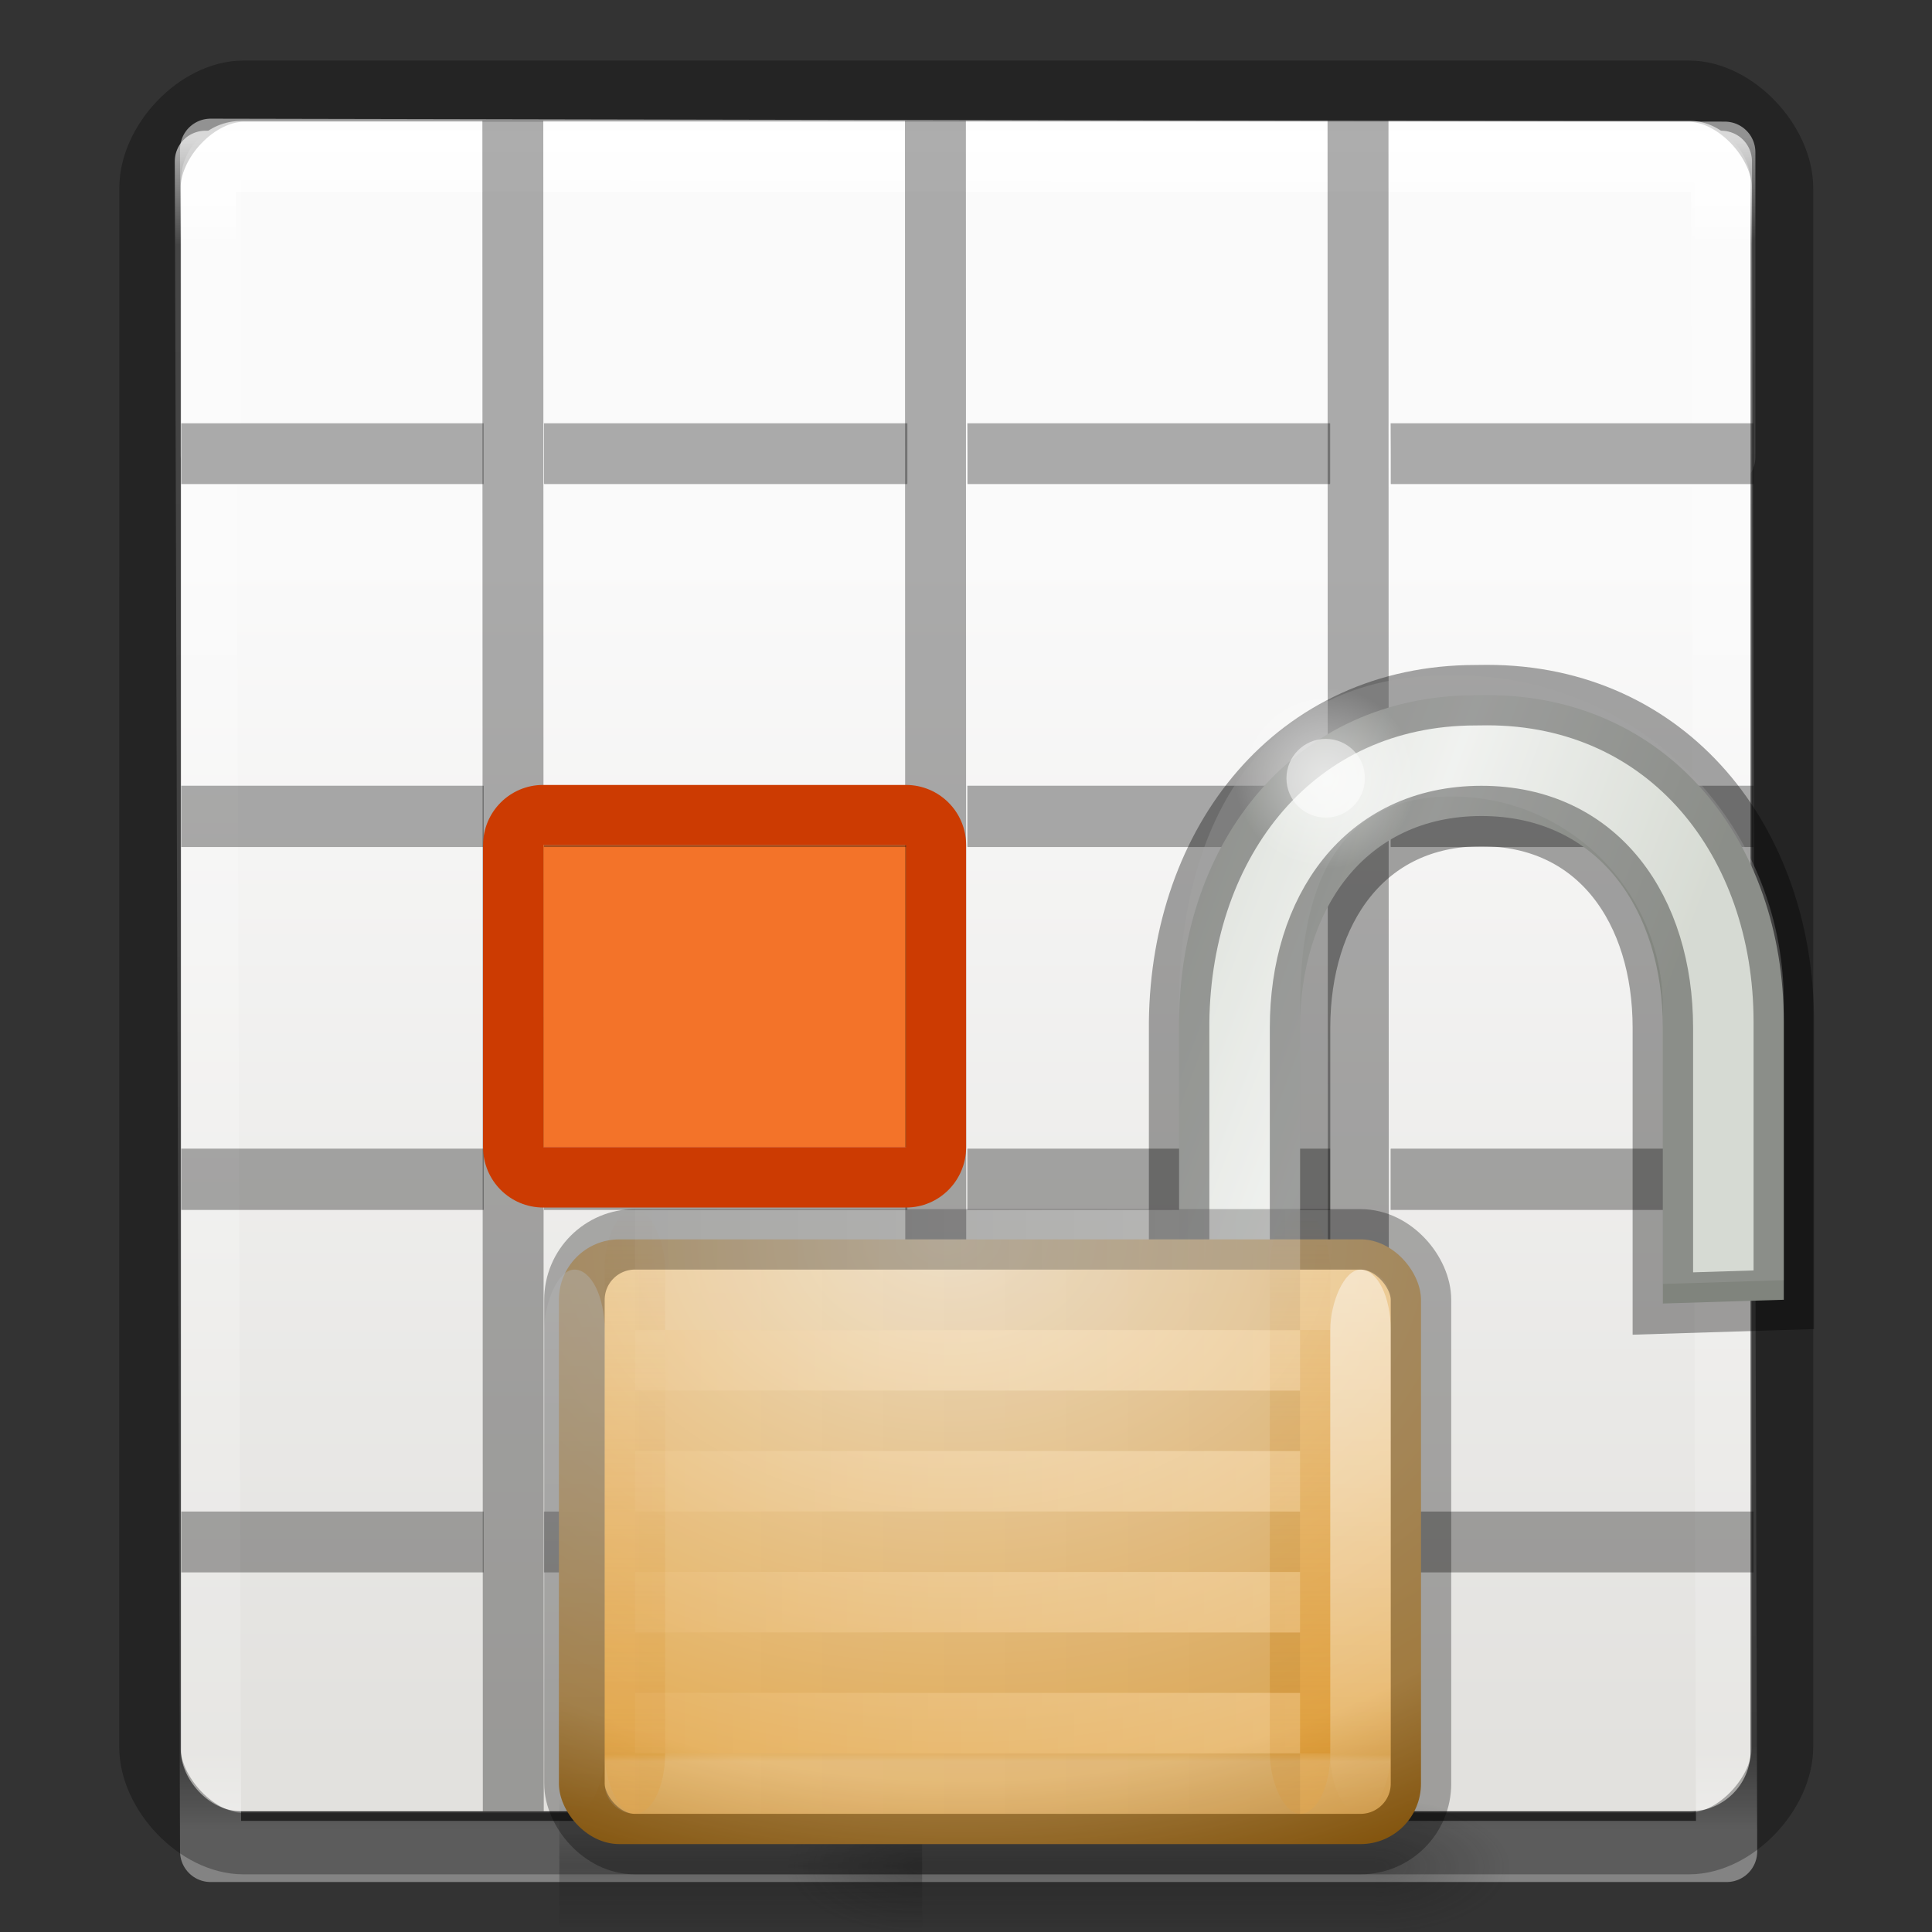 <svg height="32" viewBox="0 0 8.467 8.467" width="32" xmlns="http://www.w3.org/2000/svg" xmlns:xlink="http://www.w3.org/1999/xlink"><rect x="0" y="0" width="8.467" height="8.467" fill="#333333" stroke="none"/><linearGradient id="a" gradientTransform="matrix(.419 0 0 .471 13.837 8.782)" gradientUnits="userSpaceOnUse" x1="11.276" x2="31.421" y1="8.963" y2="17.462"><stop offset="0" stop-color="#cad0c6"/><stop offset=".5" stop-color="#eaece9"/><stop offset="1" stop-color="#c5cbc0"/></linearGradient><radialGradient id="b" cx="18.031" cy="6.281" gradientTransform="matrix(.47 0 0 .471 13.451 8.918)" gradientUnits="userSpaceOnUse" r="3.182" xlink:href="#c"/><linearGradient id="c"><stop offset="0" stop-color="#fff"/><stop offset="1" stop-color="#fff" stop-opacity="0"/></linearGradient><radialGradient id="d" cx="4.993" cy="43.5" gradientTransform="matrix(.902 0 0 .45 18.245 10.301)" gradientUnits="userSpaceOnUse" r="2.5" xlink:href="#e"/><linearGradient id="e"><stop offset="0" stop-color="#181818"/><stop offset="1" stop-color="#181818" stop-opacity="0"/></linearGradient><radialGradient id="f" cx="4.993" cy="43.5" gradientTransform="matrix(-.902 0 0 -.45 19.755 49.451)" gradientUnits="userSpaceOnUse" r="2.5" xlink:href="#e"/><linearGradient id="g" gradientTransform="matrix(.482 0 0 .321 4.429 15.894)" gradientUnits="userSpaceOnUse" x1="25.058" x2="25.058" y1="47.028" y2="39.999"><stop offset="0" stop-color="#181818" stop-opacity="0"/><stop offset=".5" stop-color="#181818"/><stop offset="1" stop-color="#181818" stop-opacity="0"/></linearGradient><radialGradient id="h" cx="16.824" cy="11.368" fx="16.777" fy="11.597" gradientTransform="matrix(0 1.113 -1.553 0 33.657 .806)" gradientUnits="userSpaceOnUse" r="10.5"><stop offset="0" stop-color="#f2e0c4"/><stop offset=".765" stop-color="#e5af5b"/><stop offset="1" stop-color="#af6900"/></radialGradient><linearGradient id="i" gradientUnits="userSpaceOnUse" x1="10.833" x2="10.833" xlink:href="#j" y1="29.001" y2="19.001"/><linearGradient id="j"><stop offset="0" stop-color="#d88f22"/><stop offset="1" stop-color="#d88f22" stop-opacity="0"/></linearGradient><linearGradient id="k" gradientUnits="userSpaceOnUse" x1="21.833" x2="21.833" xlink:href="#j" y1="29.001" y2="19.001"/><linearGradient id="l" gradientTransform="matrix(.667 0 0 .667 3.833 -38.334)" gradientUnits="userSpaceOnUse" x1="9" x2="9" xlink:href="#c" y1="29" y2="14"/><linearGradient id="m" gradientTransform="matrix(.667 0 0 .667 16.833 -38.334)" gradientUnits="userSpaceOnUse" x1="9" x2="9" xlink:href="#c" y1="29" y2="14"/><linearGradient id="n" gradientTransform="matrix(.684 0 0 .643 1.053 2.179)" gradientUnits="userSpaceOnUse" x1="21.771" x2="21.771" y1="14.871" y2="27.925"><stop offset="0" stop-color="#fff"/><stop offset=".033" stop-color="#fff" stop-opacity=".235"/><stop offset=".986" stop-color="#fff" stop-opacity=".157"/><stop offset="1" stop-color="#fff" stop-opacity=".392"/></linearGradient><linearGradient id="o" gradientTransform="matrix(-.879 0 0 .7 25.533 -5.75)" gradientUnits="userSpaceOnUse" x1="8.643" x2="23.3" y1="27.5" y2="27.5"><stop offset="0"/><stop offset="1" stop-opacity="0"/></linearGradient><linearGradient id="p" gradientTransform="matrix(-.934 0 0 .75 25.994 -9.25)" gradientUnits="userSpaceOnUse" x1="8.643" x2="23.3" xlink:href="#c" y1="27.5" y2="27.5"/><linearGradient id="q" gradientTransform="matrix(.364 0 0 .411 .033 -.33)" gradientUnits="userSpaceOnUse" x1="11.001" x2="11.001" xlink:href="#r" y1="2.269" y2="19.728"/><linearGradient id="r"><stop offset="0" stop-color="#fff"/><stop offset=".063" stop-color="#fff" stop-opacity=".235"/><stop offset=".951" stop-color="#fff" stop-opacity=".157"/><stop offset="1" stop-color="#fff" stop-opacity=".392"/></linearGradient><linearGradient id="s" gradientTransform="matrix(.18 0 0 .195 -.088 -.368)" gradientUnits="userSpaceOnUse" x1="24" x2="24" xlink:href="#r" y1="5" y2="43"/><linearGradient id="t" gradientTransform="matrix(.157 0 0 .159 .46 -.008)" gradientUnits="userSpaceOnUse" x1="25.132" x2="25.132" y1="15.5" y2="48.396"><stop offset="0" stop-color="#fafafa"/><stop offset="1" stop-color="#e2e1de"/></linearGradient><rect fill="url(#t)" height="7.408" rx=".264" width="6.879" x=".793" y=".53"/><g fill="none"><path d="m.9.707h6.644l.023 7.407h-6.644z" stroke="url(#s)" stroke-linecap="round" stroke-linejoin="round" stroke-width=".268"/><path d="m4.029 1.508c-.771 0-1.549.832-1.549 1.6l-.002 25.783c0 .767.78 1.6 1.551 1.6h23.902c.763 0 1.549-.832 1.549-1.604v-25.775c0-.771-.785-1.604-1.549-1.604z" opacity=".3" stroke="#000" stroke-width="1.013" transform="scale(.265)"/><path d="m.923.654.002 1.336 6.634.013v-1.336z" opacity=".5" stroke="url(#q)" stroke-linecap="round" stroke-linejoin="round" stroke-width=".268"/></g><path d="m2.117 5.027v-1.323h2.116v1.323z" fill="#f37329"/><path d="m2.114.529h.267l.002 7.409h-.267zm1.852 0h.267l.002 7.409h-.267zm1.852 0h.267l.002 7.409h-.267zm-3.702 2.911v.264z" opacity=".321"/><path d="m2.998 7v1.006h5v-1.006zm5.998 0v.998h.004v.008h6.004v-.008h.002v-.998h-.002zm7.002 0 .002.504v.494h.002v.008h5.994v-.008h.002v-.998h-.002-5.996zm7 0 .002.504v.494h.002v.008h5.998v-1.006h-.002-5.998zm-20 5.994v.004.004 1.002.004h5.002v-1.006-.004h-.002v-.004zm5.998 0v.008.998.008h.004 6.006v-1.006-.004h-.002v-.004zm7.002 0v.008.998h.002v.008h.004 5.994v-1.006-.004h-.002v-.004zm7 0v.008.998h.002v.008h.004 5.998v-1.006-.004h-.002v-.004zm-20 6.002v.004 1.002.004.004h5v-.004h.002v-.004-1.006zm5.998 0v.008.998.008h6.008v-.004h.002v-.004-1.006h-6.006zm7.004 0v.008h-.002v.998.008h5.998v-.004h.002v-.004-1.006h-5.994zm7 0v.008h-.002v.998.008h6.002v-.004h.002v-.004-1.006h-5.998zm-20.002 6.002v1.006h5v-1.006zm6.002 0v.008h-.004v.998h6.008.002v-.998h-.002v-.008zm7.002 0v.008h-.002v.494l-.002.504h.002 5.996.002v-.998h-.002v-.008zm7 0v.008h-.002v.494l-.002.504h.002 5.998.002v-1.006z" opacity=".321" stroke-width="3.78" transform="scale(.265)"/><path d="m2.117 5.027c0 .147.118.265.264.265h1.59c.145 0 .263-.118.263-.265v-1.323c0-.146-.118-.264-.264-.264h-1.59c-.145 0-.263.118-.263.264zm.264 0v-1.323h1.59v1.323z" fill="#cc3b02"/><g transform="matrix(.265 0 0 .265 0 .264)"><path d="m24.406 10.501c-2.991 0-4.895 2.415-4.906 5.406v4.594l2-.038v-4.464c0-1.939 1.061-3.5 3-3.5 1.939 0 3 1.561 3 3.5v4.562l2-.062v-4.594c0-2.991-1.915-5.406-4.906-5.406z" fill="url(#a)" fill-rule="evenodd"/><path d="m23.906 10.177c-2.991 0-4.406 2.415-4.406 5.406v4.594l2-.038v-4.464c0-1.939.561-3.5 2.5-3.5s3.5 1.561 3.5 3.5v4.562l2-.062v-4.594c0-2.991-2.415-5.406-5.406-5.406z" fill="#fff" fill-rule="evenodd" opacity=".3"/><path d="m24.406 10.501c-2.991 0-4.872 2.415-4.906 5.406v4.594l2-.038v-4.464c0-1.939 1.061-3.5 3-3.5 1.939 0 3 1.561 3 3.5v4.562l2-.062v-4.594c0-2.991-1.915-5.406-4.906-5.406z" fill="none" opacity=".35" stroke="#000" stroke-width="1"/><path d="m23.418 11.874c0.0.827-.669 1.498-1.495 1.498-.826 0-1.495-.671-1.495-1.498-0-.827.669-1.498 1.495-1.498.826 0 1.495.671 1.495 1.498z" fill="url(#b)" fill-rule="evenodd" opacity=".5"/><path d="m22.573 11.874c0.0.359-.291.651-.649.651-.359 0-.649-.291-.649-.651-0-.359.291-.651.649-.651.359 0 .649.291.649.651z" fill="#fff" fill-rule="evenodd" opacity=".5"/><path d="m22.75 28.751h2.25v2.25h-2.25z" fill="url(#d)" opacity=".3"/><path d="m15.25 31.001h-2.25v-2.25h2.25z" fill="url(#f)" opacity=".3"/><path d="m9.25 28.751h13.5v2.25h-13.5z" fill="url(#g)" opacity=".3"/><rect fill="url(#h)" height="10.001" rx="1" width="14.257" x="9.243" y="19.5"/><rect fill="url(#i)" height="10" opacity=".5" rx="2" ry="1" width="1" x="10" y="19.001"/><rect fill="url(#k)" height="10" opacity=".5" rx="2" ry="1" width="1" x="21" y="19.001"/><rect fill="url(#l)" height="9.001" opacity=".5" rx=".5" ry="1" transform="scale(1 -1)" width="1" x="9" y="-29.001"/><rect fill="url(#m)" height="9.001" opacity=".5" rx=".5" ry="1" transform="scale(1 -1)" width="1" x="22" y="-29.001"/><g fill="none" transform="translate(4 8.001)"><path d="m6.5 12.498 12 .001v8.001l-12-.001z" opacity=".5" stroke="url(#n)" stroke-linejoin="round"/><rect height="10.001" opacity=".3" rx="1" stroke="#000" width="14" x="5.5" y="11.499"/><path d="m6.5 12.499 11.0.001m-11 1.999 11.0.001m-11 1.999 11.0.001m-11 1.999 11.0.001m-11 1.999 11.0.001" opacity=".05" stroke="url(#o)"/><path d="m6.5 11.499 11.0.001m-11 1.999 11.0.001m-11 1.999 11.0.001m-11 1.999 11.0.001m-11 1.999 11.0.001" opacity=".2" stroke="url(#p)"/></g></g></svg>